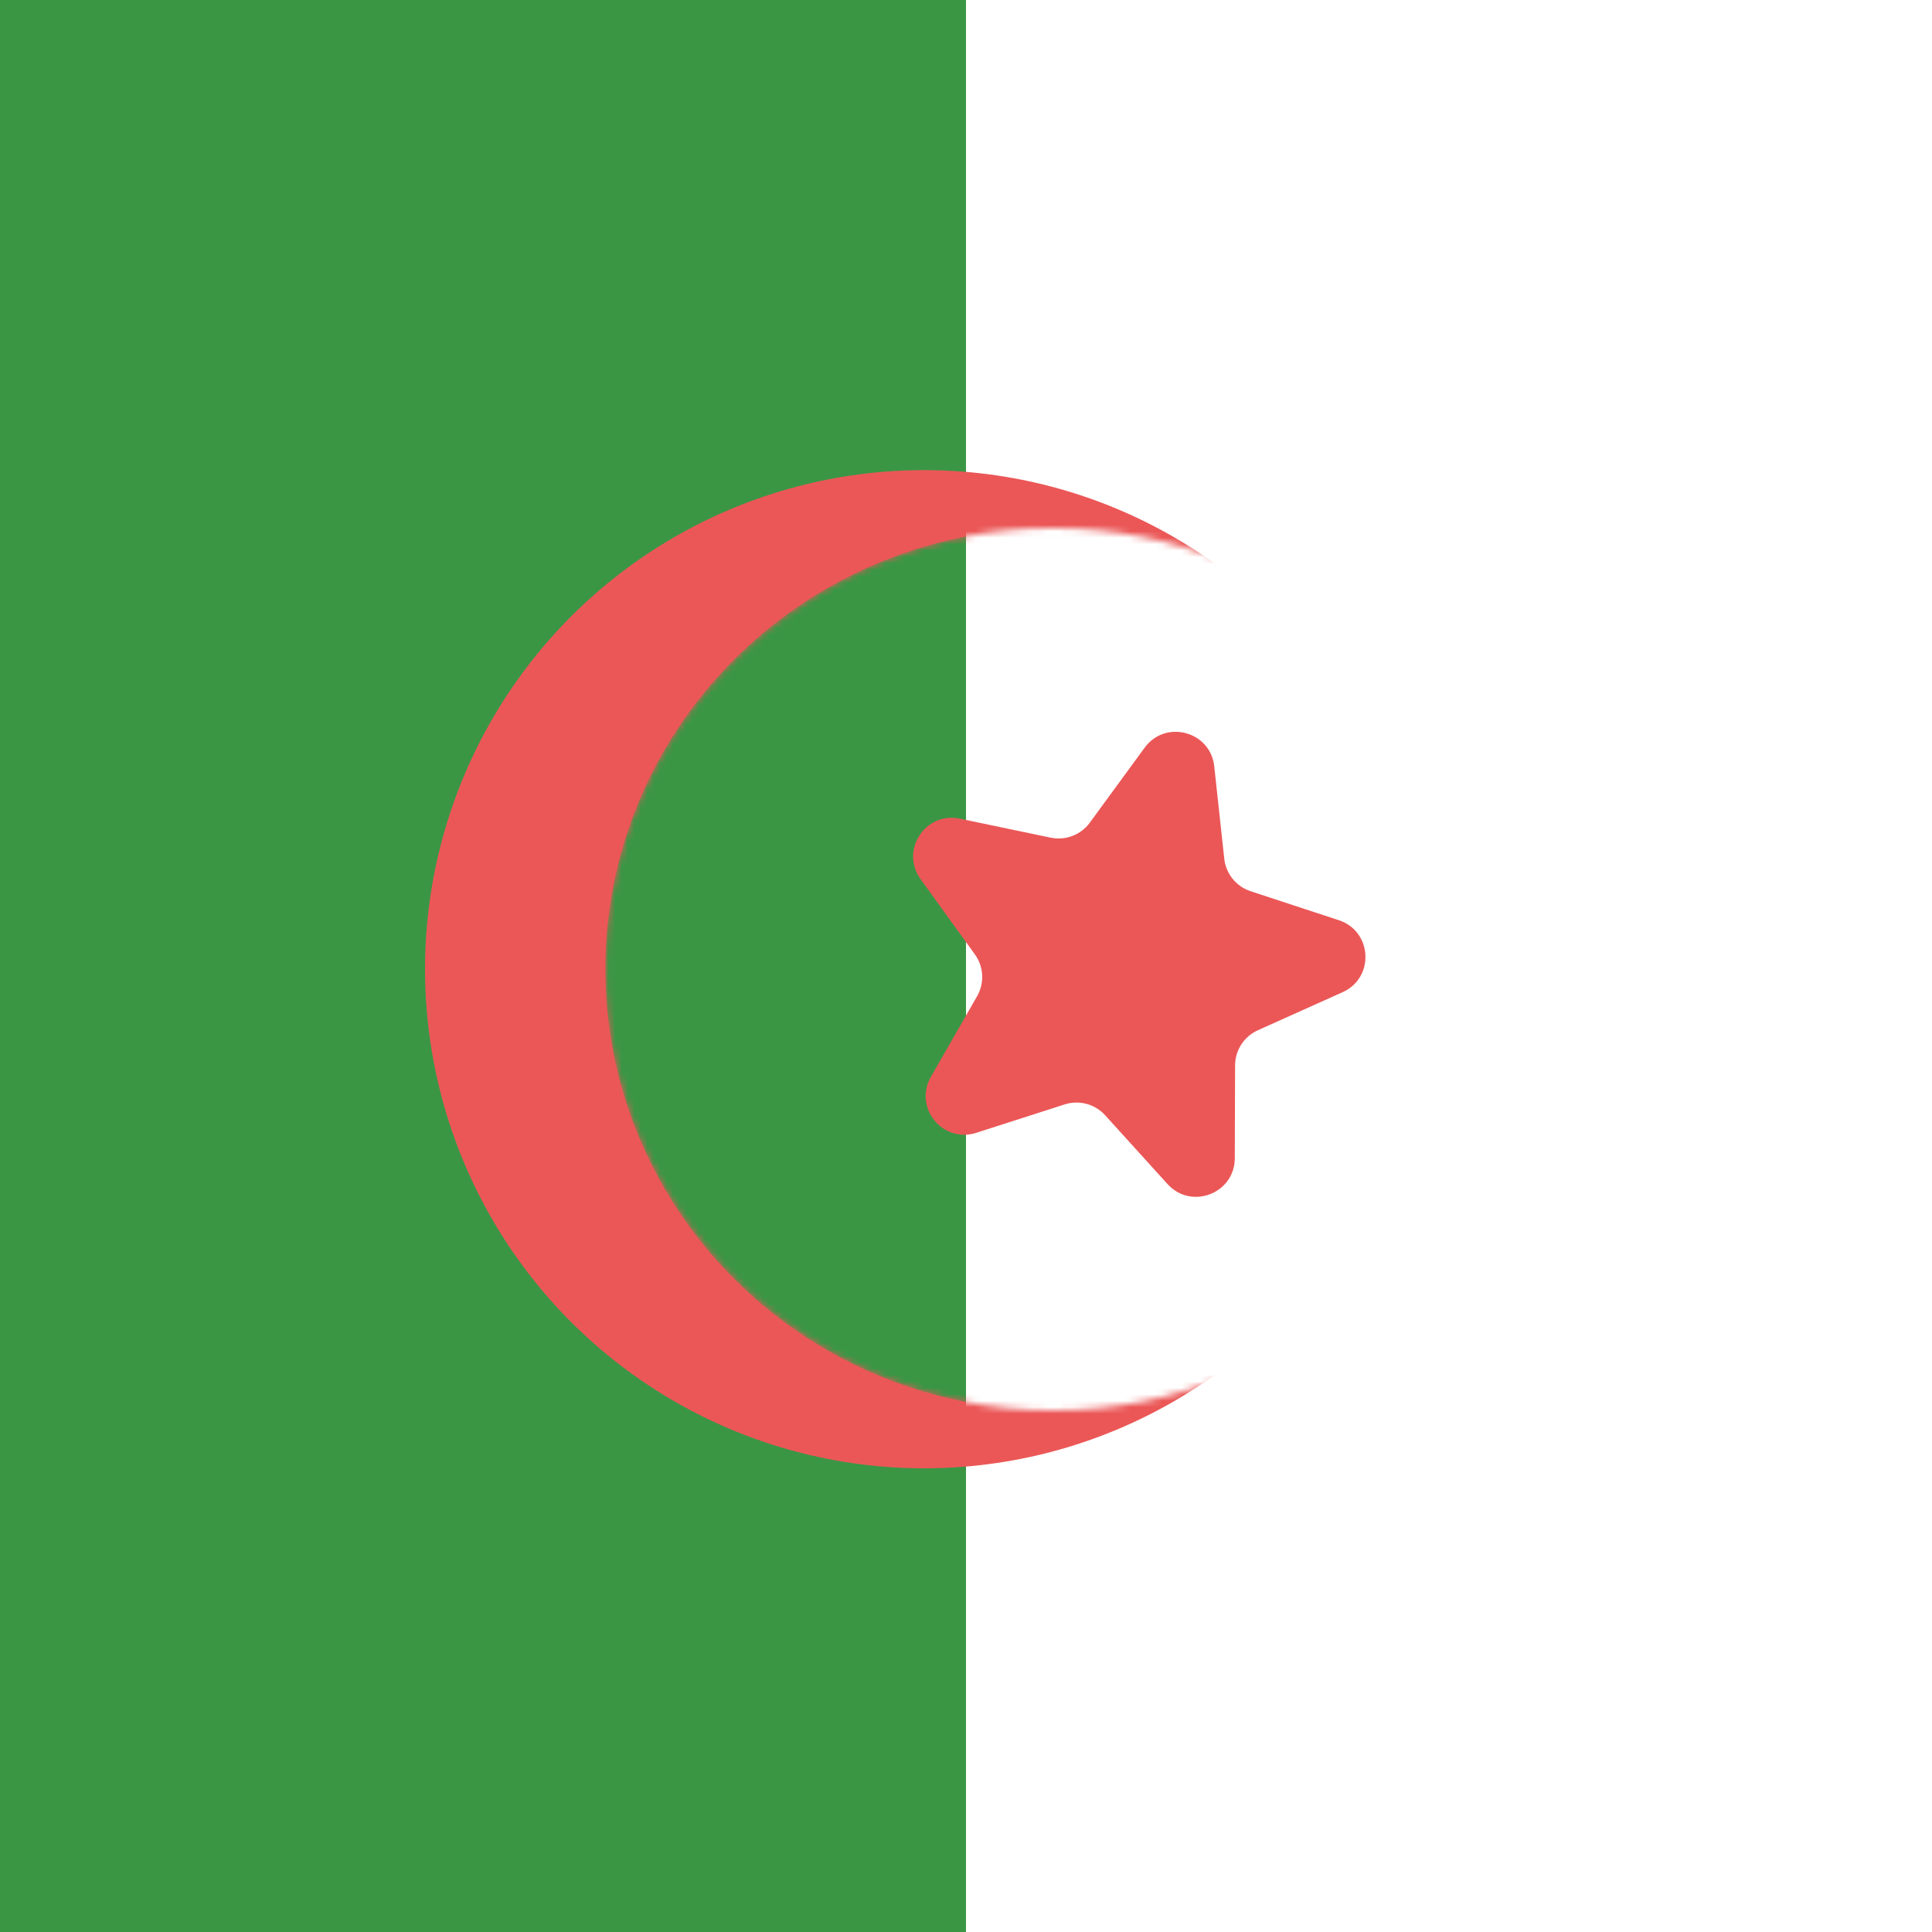 <svg width="300" height="300" viewBox="0 0 300 300" fill="none" xmlns="http://www.w3.org/2000/svg">
<rect width="300" height="300" fill="white"/>
<rect width="150" height="300" fill="#3B9644"/>
<circle cx="143.5" cy="150.5" r="77.5" fill="#EB5757"/>
<mask id="mask0_117_2" style="mask-type:alpha" maskUnits="userSpaceOnUse" x="94" y="82" width="140" height="137">
<ellipse cx="163.5" cy="150.5" rx="69.5" ry="68.5" fill="#3B9644"/>
</mask>
<g mask="url(#mask0_117_2)">
<ellipse cx="163.5" cy="150.5" rx="69.5" ry="68.5" fill="#3B9644"/>
<rect x="150" y="56" width="88" height="207" fill="white"/>
</g>
<path d="M177.74 116.1C180.975 111.677 187.958 113.548 188.548 118.996L190.102 133.336C190.356 135.678 191.957 137.654 194.195 138.39L207.898 142.891C213.104 144.601 213.482 151.82 208.484 154.065L195.326 159.974C193.177 160.939 191.792 163.073 191.784 165.428L191.738 179.852C191.72 185.331 184.971 187.922 181.292 183.862L171.606 173.174C170.024 171.429 167.567 170.77 165.324 171.491L151.592 175.904C146.375 177.58 141.826 171.962 144.55 167.208L151.722 154.693C152.893 152.65 152.76 150.109 151.381 148.199L142.941 136.503C139.735 132.059 143.672 125.997 149.035 127.119L163.153 130.072C165.459 130.554 167.834 129.643 169.225 127.742L177.74 116.1Z" fill="#EB5757"/>
</svg>
